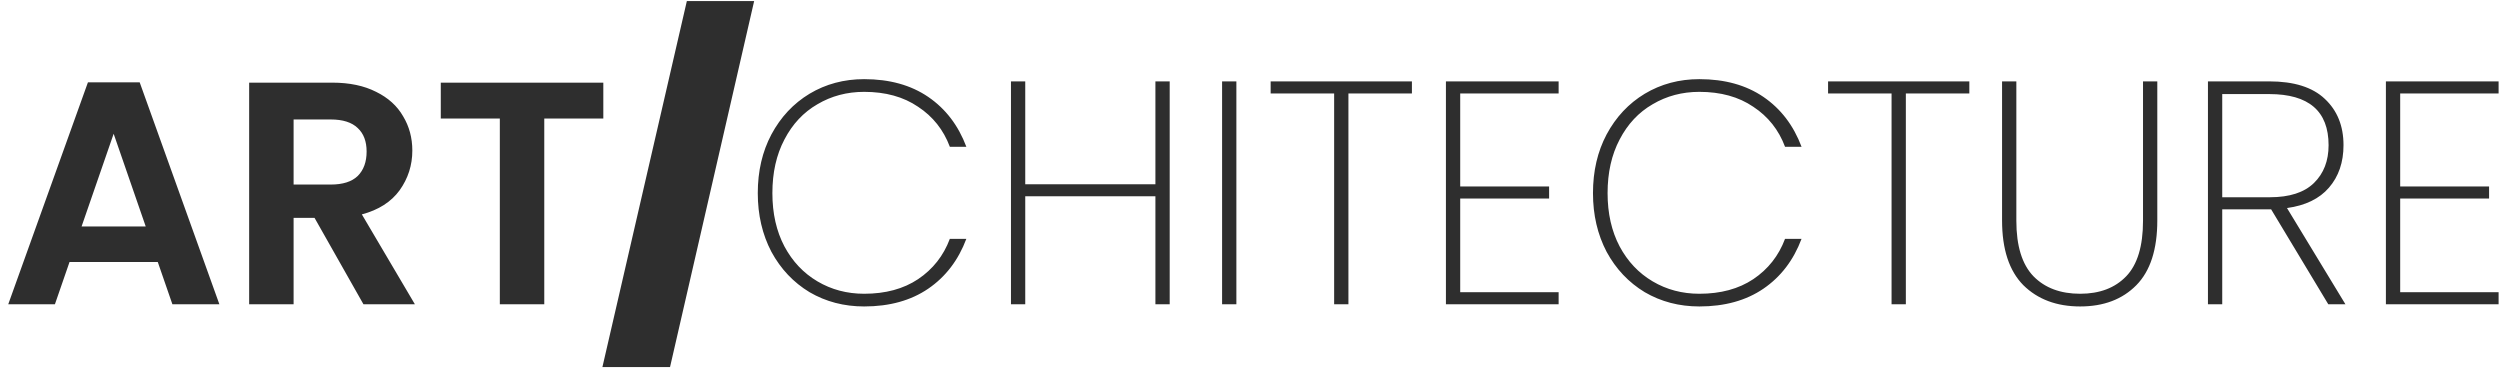 <svg width="189" height="28" viewBox="0 0 189 28" fill="none" xmlns="http://www.w3.org/2000/svg">
<path d="M11.928 19.808H5.256L4.152 23H0.624L6.648 6.224H10.56L16.584 23H13.032L11.928 19.808ZM11.016 17.12L8.592 10.112L6.168 17.12H11.016ZM27.476 23L23.78 16.472H22.196V23H18.836V6.248H25.124C26.42 6.248 27.524 6.48 28.436 6.944C29.348 7.392 30.028 8.008 30.476 8.792C30.94 9.56 31.172 10.424 31.172 11.384C31.172 12.488 30.852 13.488 30.212 14.384C29.572 15.264 28.62 15.872 27.356 16.208L31.364 23H27.476ZM22.196 13.952H25.004C25.916 13.952 26.596 13.736 27.044 13.304C27.492 12.856 27.716 12.24 27.716 11.456C27.716 10.688 27.492 10.096 27.044 9.68C26.596 9.248 25.916 9.032 25.004 9.032H22.196V13.952ZM45.611 6.248V8.96H41.147V23H37.787V8.96H33.323V6.248H45.611ZM57.014 0.08L50.654 27.752H45.542L51.926 0.08H57.014ZM57.288 14.6C57.288 12.936 57.632 11.456 58.32 10.16C59.024 8.848 59.984 7.824 61.2 7.088C62.432 6.352 63.808 5.984 65.328 5.984C67.248 5.984 68.864 6.432 70.176 7.328C71.488 8.224 72.448 9.48 73.056 11.096H71.808C71.328 9.816 70.528 8.808 69.408 8.072C68.304 7.32 66.944 6.944 65.328 6.944C64.032 6.944 62.856 7.256 61.8 7.88C60.744 8.488 59.912 9.376 59.304 10.544C58.696 11.696 58.392 13.048 58.392 14.6C58.392 16.136 58.696 17.48 59.304 18.632C59.912 19.768 60.744 20.648 61.8 21.272C62.856 21.896 64.032 22.208 65.328 22.208C66.944 22.208 68.304 21.84 69.408 21.104C70.528 20.352 71.328 19.336 71.808 18.056H73.056C72.448 19.672 71.488 20.928 70.176 21.824C68.864 22.72 67.248 23.168 65.328 23.168C63.808 23.168 62.432 22.808 61.2 22.088C59.984 21.352 59.024 20.336 58.32 19.04C57.632 17.728 57.288 16.248 57.288 14.6ZM88.429 6.152V23H87.349V14.84H77.509V23H76.429V6.152H77.509V13.928H87.349V6.152H88.429ZM93.47 6.152V23H92.39V6.152H93.47ZM106.741 6.152V7.064H101.941V23H100.861V7.064H96.061V6.152H106.741ZM110.392 7.064V14.096H117.112V15.008H110.392V22.088H117.832V23H109.312V6.152H117.832V7.064H110.392ZM120.429 14.6C120.429 12.936 120.773 11.456 121.461 10.16C122.165 8.848 123.125 7.824 124.341 7.088C125.573 6.352 126.949 5.984 128.469 5.984C130.389 5.984 132.005 6.432 133.317 7.328C134.629 8.224 135.589 9.48 136.197 11.096H134.949C134.469 9.816 133.669 8.808 132.549 8.072C131.445 7.32 130.085 6.944 128.469 6.944C127.173 6.944 125.997 7.256 124.941 7.88C123.885 8.488 123.053 9.376 122.445 10.544C121.837 11.696 121.533 13.048 121.533 14.6C121.533 16.136 121.837 17.48 122.445 18.632C123.053 19.768 123.885 20.648 124.941 21.272C125.997 21.896 127.173 22.208 128.469 22.208C130.085 22.208 131.445 21.84 132.549 21.104C133.669 20.352 134.469 19.336 134.949 18.056H136.197C135.589 19.672 134.629 20.928 133.317 21.824C132.005 22.72 130.389 23.168 128.469 23.168C126.949 23.168 125.573 22.808 124.341 22.088C123.125 21.352 122.165 20.336 121.461 19.04C120.773 17.728 120.429 16.248 120.429 14.6ZM148.882 6.152V7.064H144.082V23H143.002V7.064H138.202V6.152H148.882ZM152.436 6.152V16.688C152.436 18.592 152.868 19.992 153.732 20.888C154.596 21.768 155.772 22.208 157.26 22.208C158.732 22.208 159.892 21.768 160.74 20.888C161.588 20.008 162.012 18.608 162.012 16.688V6.152H163.092V16.664C163.092 18.856 162.564 20.488 161.508 21.56C160.452 22.632 159.036 23.168 157.26 23.168C155.484 23.168 154.052 22.632 152.964 21.56C151.892 20.472 151.356 18.84 151.356 16.664V6.152H152.436ZM176.017 23L171.697 15.824H171.601H168.001V23H166.921V6.152H171.553C173.425 6.152 174.825 6.592 175.753 7.472C176.697 8.352 177.169 9.52 177.169 10.976C177.169 12.272 176.801 13.344 176.065 14.192C175.345 15.024 174.289 15.536 172.897 15.728L177.313 23H176.017ZM168.001 14.912H171.601C173.089 14.912 174.201 14.552 174.937 13.832C175.673 13.112 176.041 12.16 176.041 10.976C176.041 8.4 174.545 7.112 171.553 7.112H168.001V14.912ZM181.454 7.064V14.096H188.174V15.008H181.454V22.088H188.894V23H180.374V6.152H188.894V7.064H181.454Z" fill="#2E2E2E"/>
</svg>
